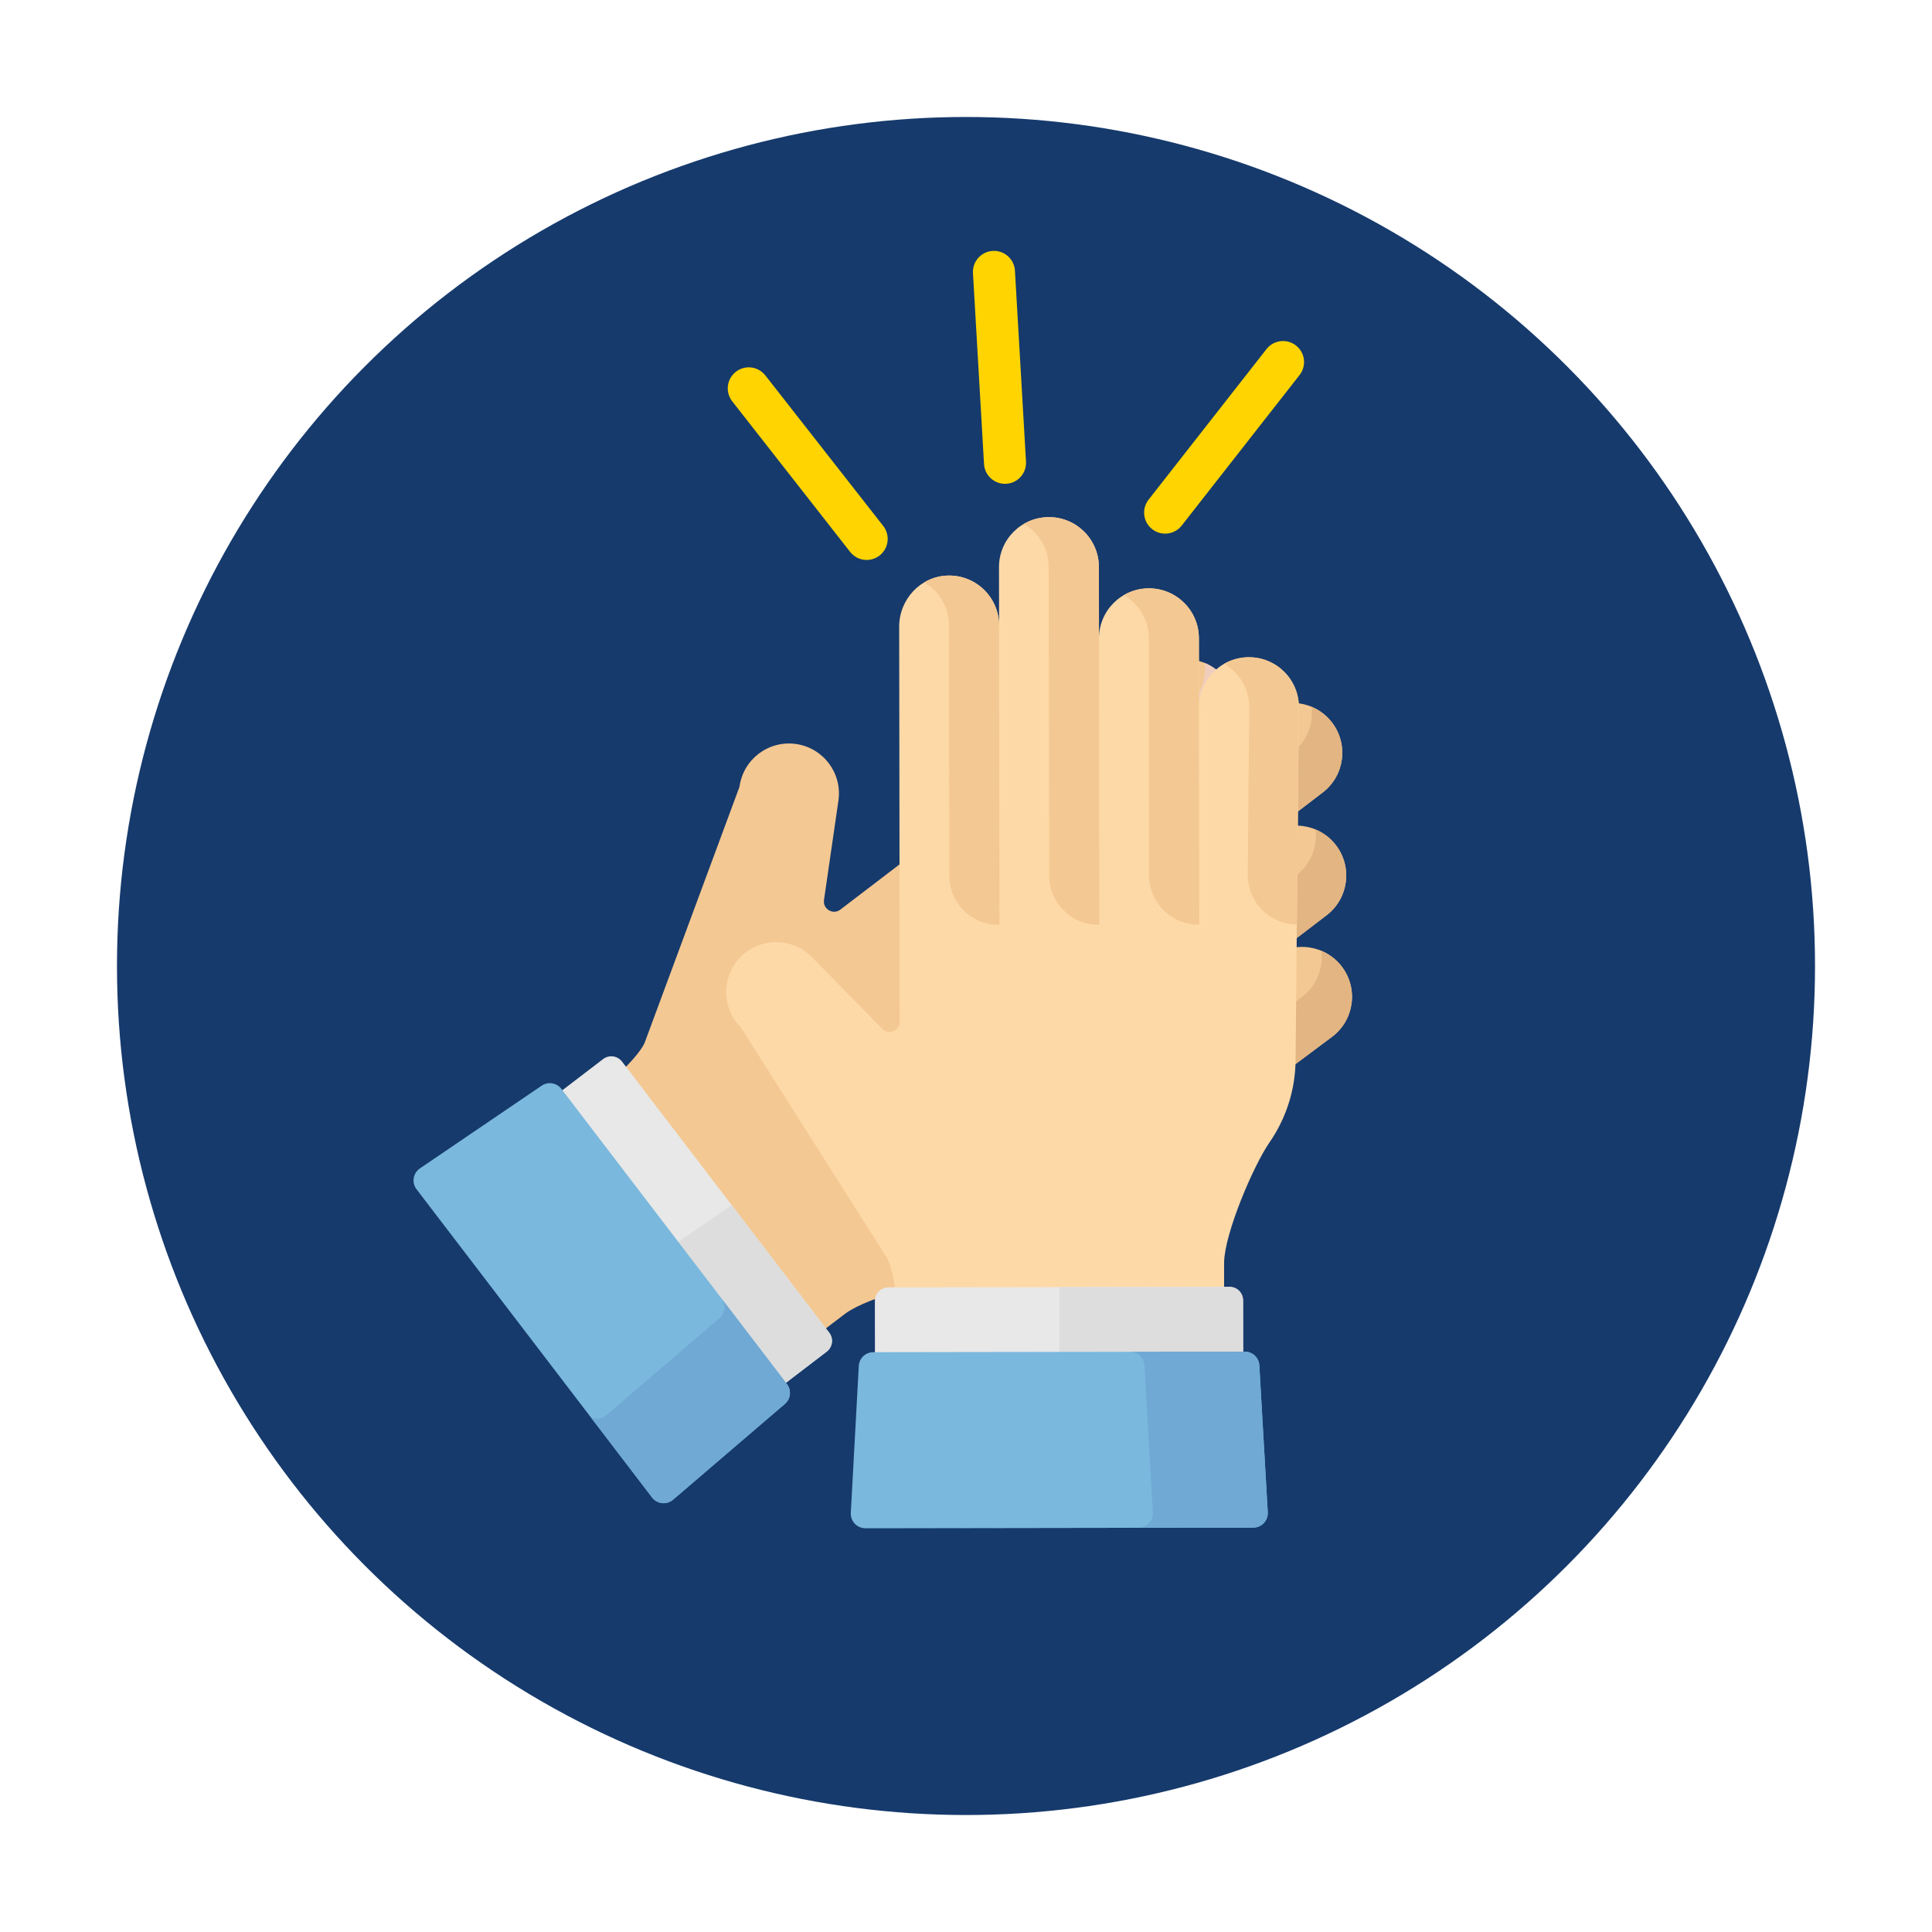 <?xml version="1.0" encoding="utf-8"?>
<!-- Generator: Adobe Illustrator 17.0.0, SVG Export Plug-In . SVG Version: 6.00 Build 0)  -->
<!DOCTYPE svg PUBLIC "-//W3C//DTD SVG 1.1//EN" "http://www.w3.org/Graphics/SVG/1.1/DTD/svg11.dtd">
<svg version="1.1" id="Layer_1" xmlns="http://www.w3.org/2000/svg" xmlns:xlink="http://www.w3.org/1999/xlink" x="0px" y="0px"
	 width="512px" height="512px" viewBox="0 0 512 512" enable-background="new 0 0 512 512" xml:space="preserve">
<g>
	<g>
		<circle fill="#163A6C" cx="256" cy="256" r="225"/>
	</g>
	<g>
		<g>
			<path fill="#F4C892" d="M256.682,338.399L256.682,338.399c-7.662,0.356-26.478,5.159-32.653,9.708l-13.317,10.136l-52.558-68.778
				c7.754-5.925,12.312-11.495,12.891-13.688l24.926-67.26c0.969-7.246,7.628-12.335,14.874-11.366l0,0
				c7.246,0.969,12.335,7.628,11.366,14.874l-3.844,26.49c-0.349,2.405,2.398,4.019,4.33,2.544l83.17-63.538
				c5.741-4.387,14.042-3.602,18.575,2.024c4.689,5.818,3.636,14.32-2.264,18.829l12.27-9.377c5.809-4.438,14.115-3.328,18.554,2.48
				l0,0c4.439,5.809,3.328,14.115-2.481,18.554l-15.027,11.483c5.809-4.438,14.115-3.328,18.554,2.481l0,0
				c4.438,5.809,3.328,14.115-2.481,18.554l-14.54,11.111c5.809-4.438,14.115-3.328,18.554,2.481l0,0
				c4.438,5.809,3.328,14.115-2.48,18.554l-75.042,56.062C271.855,335.378,264.411,338.039,256.682,338.399z"/>
			<g>
				<path fill="#E2B583" d="M355.584,256.142L355.584,256.142c-1.463-1.914-3.345-3.317-5.419-4.179
					c0.58,4.53-1.199,9.237-5.089,12.21l-35.528,26.576c-5.838,4.367-6.993,12.656-2.571,18.453l0,0l46.128-34.505
					C358.912,270.257,360.023,261.95,355.584,256.142z"/>
				<path fill="#E2B583" d="M337.03,253.661l14.532-11.104c5.81-4.44,6.924-12.747,2.49-18.561l0,0
					c-1.465-1.917-3.353-3.319-5.432-4.182c0.573,4.525-1.207,9.224-5.092,12.192l-14.54,11.111l-35.237,26.914
					c-5.822,4.446-6.939,12.769-2.496,18.594l0,0L337.03,253.661z"/>
				<path fill="#E2B583" d="M350.524,210.032c5.808-4.439,6.918-12.745,2.48-18.554l0,0c-1.466-1.919-3.356-3.321-5.436-4.184
					c0.571,4.523-1.208,9.219-5.092,12.187l-64.8,49.504c-5.825,4.45-6.943,12.778-2.497,18.606l0,0L350.524,210.032z"/>
			</g>
			<path fill="#EFCEBD" d="M322.179,198.374c5.901-4.509,6.953-13.011,2.264-18.829c-1.428-1.772-3.23-3.063-5.208-3.864
				c0.556,4.511-1.229,9.189-5.101,12.148l-52.534,40.131c-5.822,4.447-6.939,12.772-2.496,18.596l0,0L322.179,198.374z"/>
			<path fill="#FED9A8" d="M336.463,302.696L336.463,302.696c-4.359,6.31-11.941,24.189-12.064,31.858l-0.007,16.736l-86.56,0.131
				c-0.015-9.759-1.683-16.759-3.077-18.549l-38.399-60.586c-5.177-5.162-5.19-13.542-0.028-18.719l0,0
				c5.161-5.177,13.542-5.189,18.719-0.028l18.743,19.11c1.702,1.735,4.651,0.528,4.647-1.903l-0.144-104.663
				c-0.011-7.225,5.644-13.352,12.867-13.55c7.47-0.204,13.595,5.785,13.606,13.212l-0.024-15.443
				c-0.01-7.311,5.907-13.246,13.217-13.257l0,0c7.311-0.011,13.246,5.906,13.257,13.216l0.029,18.912
				c-0.011-7.311,5.906-13.246,13.216-13.257l0,0c7.311-0.011,13.246,5.906,13.257,13.216l0.028,18.3
				c-0.011-7.311,5.906-13.246,13.216-13.257l0,0c7.311-0.011,13.246,5.906,13.257,13.216l-0.878,93.668
				C343.256,288.796,340.86,296.331,336.463,302.696z"/>
			<g>
				<path fill="#F4C892" d="M330.961,174.176L330.961,174.176c-2.39,0.004-4.631,0.641-6.564,1.753
					c3.971,2.28,6.65,6.556,6.657,11.464l-0.389,44.44c-0.063,7.251,5.797,13.162,13.048,13.162l0,0l0.504-57.603
					C344.207,180.082,338.272,174.165,330.961,174.176z"/>
				<path fill="#F4C892" d="M317.745,187.432l-0.028-18.3c-0.011-7.311-5.946-13.227-13.257-13.216l0,0
					c-2.415,0.004-4.676,0.657-6.623,1.79c3.935,2.289,6.585,6.546,6.593,11.427l0.028,18.3l0.057,44.57
					c0.009,7.2,5.848,13.032,13.048,13.032h0.255L317.745,187.432z"/>
				<path fill="#F4C892" d="M291.215,150.259c-0.012-7.309-5.946-13.226-13.256-13.215l0,0c-2.418,0.004-4.681,0.658-6.63,1.794
					c3.931,2.29,6.578,6.544,6.586,11.422l0.112,81.785c0.01,7.2,5.849,13.031,13.048,13.031h0.271L291.215,150.259z"/>
				<path fill="#F4C892" d="M264.766,165.743c-0.011-7.427-6.136-13.415-13.606-13.212c-2.278,0.062-4.399,0.715-6.236,1.805
					c3.914,2.294,6.545,6.542,6.552,11.407l0.089,66.34c0.009,7.2,5.849,13.031,13.048,13.031h0.259L264.766,165.743z"/>
			</g>
			<path fill="#E8E8E8" d="M143.38,297.741l54.902,71.846c1.199,1.57,3.445,1.87,5.015,0.67l15.782-12.06
				c1.57-1.199,1.87-3.445,0.67-5.015l-54.902-71.846c-1.199-1.57-3.445-1.87-5.015-0.67l-15.782,12.06
				C142.48,293.926,142.18,296.171,143.38,297.741z"/>
			<path fill="#DDDDDD" d="M203.297,370.257l15.782-12.06c1.57-1.199,1.87-3.445,0.67-5.015l-25.832-33.805l-22.306,15.307
				l26.671,34.903C199.481,371.157,201.727,371.457,203.297,370.257z"/>
			<path fill="#7AB8DD" d="M110.383,315.16l62.424,81.689c1.342,1.756,3.884,2.024,5.563,0.586l29.627-25.375
				c1.551-1.329,1.795-3.638,0.555-5.261l-59.785-78.234c-1.24-1.623-3.532-1.995-5.222-0.847l-32.266,21.921
				C109.45,310.881,109.041,313.404,110.383,315.16z"/>
			<path fill="#6FA9D4" d="M208.551,366.8l-17.102-22.38c0.964,1.608,0.649,3.707-0.806,4.954l-29.957,25.659
				c-1.173,1.005-2.762,1.185-4.08,0.615l16.202,21.201c1.342,1.756,3.884,2.024,5.563,0.586l29.627-25.375
				C209.548,370.732,209.791,368.423,208.551,366.8z"/>
			<path fill="#E8E8E8" d="M235.462,368.189l90.422-0.137c1.976-0.003,3.575-1.607,3.572-3.583l-0.03-19.863
				c-0.003-1.976-1.607-3.575-3.583-3.572l-90.422,0.137c-1.976,0.003-3.575,1.607-3.572,3.583l0.03,19.863
				C231.882,366.592,233.486,368.192,235.462,368.189z"/>
			<path fill="#DDDDDD" d="M325.842,341.035l-45.12,0.068v27.018l45.161-0.068c1.976-0.003,3.575-1.607,3.572-3.583l-0.03-19.863
				C329.423,342.631,327.818,341.032,325.842,341.035z"/>
			<path fill="#7AB8DD" d="M229.323,404.993l102.81-0.155c2.21-0.003,3.964-1.863,3.837-4.069l-2.233-38.944
				c-0.117-2.039-1.806-3.632-3.849-3.629l-98.462,0.149c-2.043,0.003-3.727,1.601-3.838,3.641l-2.115,38.951
				C225.354,403.142,227.113,404.996,229.323,404.993z"/>
			<path fill="#6FA9D4" d="M335.97,400.768l-2.233-38.944c-0.117-2.039-1.806-3.632-3.849-3.629l-29.87,0.045
				c1.78,0.261,3.177,1.737,3.283,3.584l2.233,38.944c0.127,2.206-1.627,4.066-3.837,4.07l-72.938,0.11
				c0.185,0.027,0.372,0.046,0.564,0.045l102.81-0.155C334.343,404.834,336.097,402.974,335.97,400.768z"/>
		</g>
		<path fill="#FFD400" d="M271.9,122.324c0.178,3.072-2.168,5.706-5.24,5.884l0,0c-3.072,0.178-5.706-2.168-5.884-5.24l-2.93-50.589
			c-0.178-3.072,2.168-5.706,5.24-5.884l0,0c3.072-0.178,5.706,2.168,5.884,5.24L271.9,122.324z"/>
		<path fill="#FFD400" d="M234.063,139.386c1.897,2.423,1.471,5.924-0.952,7.821l0,0c-2.423,1.897-5.924,1.471-7.821-0.952
			l-31.241-39.898c-1.897-2.423-1.471-5.924,0.952-7.821l0,0c2.423-1.897,5.924-1.471,7.821,0.952L234.063,139.386z"/>
		<path fill="#FFD400" d="M304.39,132.414c-1.897,2.423-1.471,5.924,0.952,7.821l0,0c2.423,1.897,5.924,1.471,7.821-0.952
			l31.241-39.898c1.897-2.423,1.471-5.924-0.952-7.821l0,0c-2.423-1.897-5.924-1.471-7.821,0.952L304.39,132.414z"/>
	</g>
</g>
</svg>
